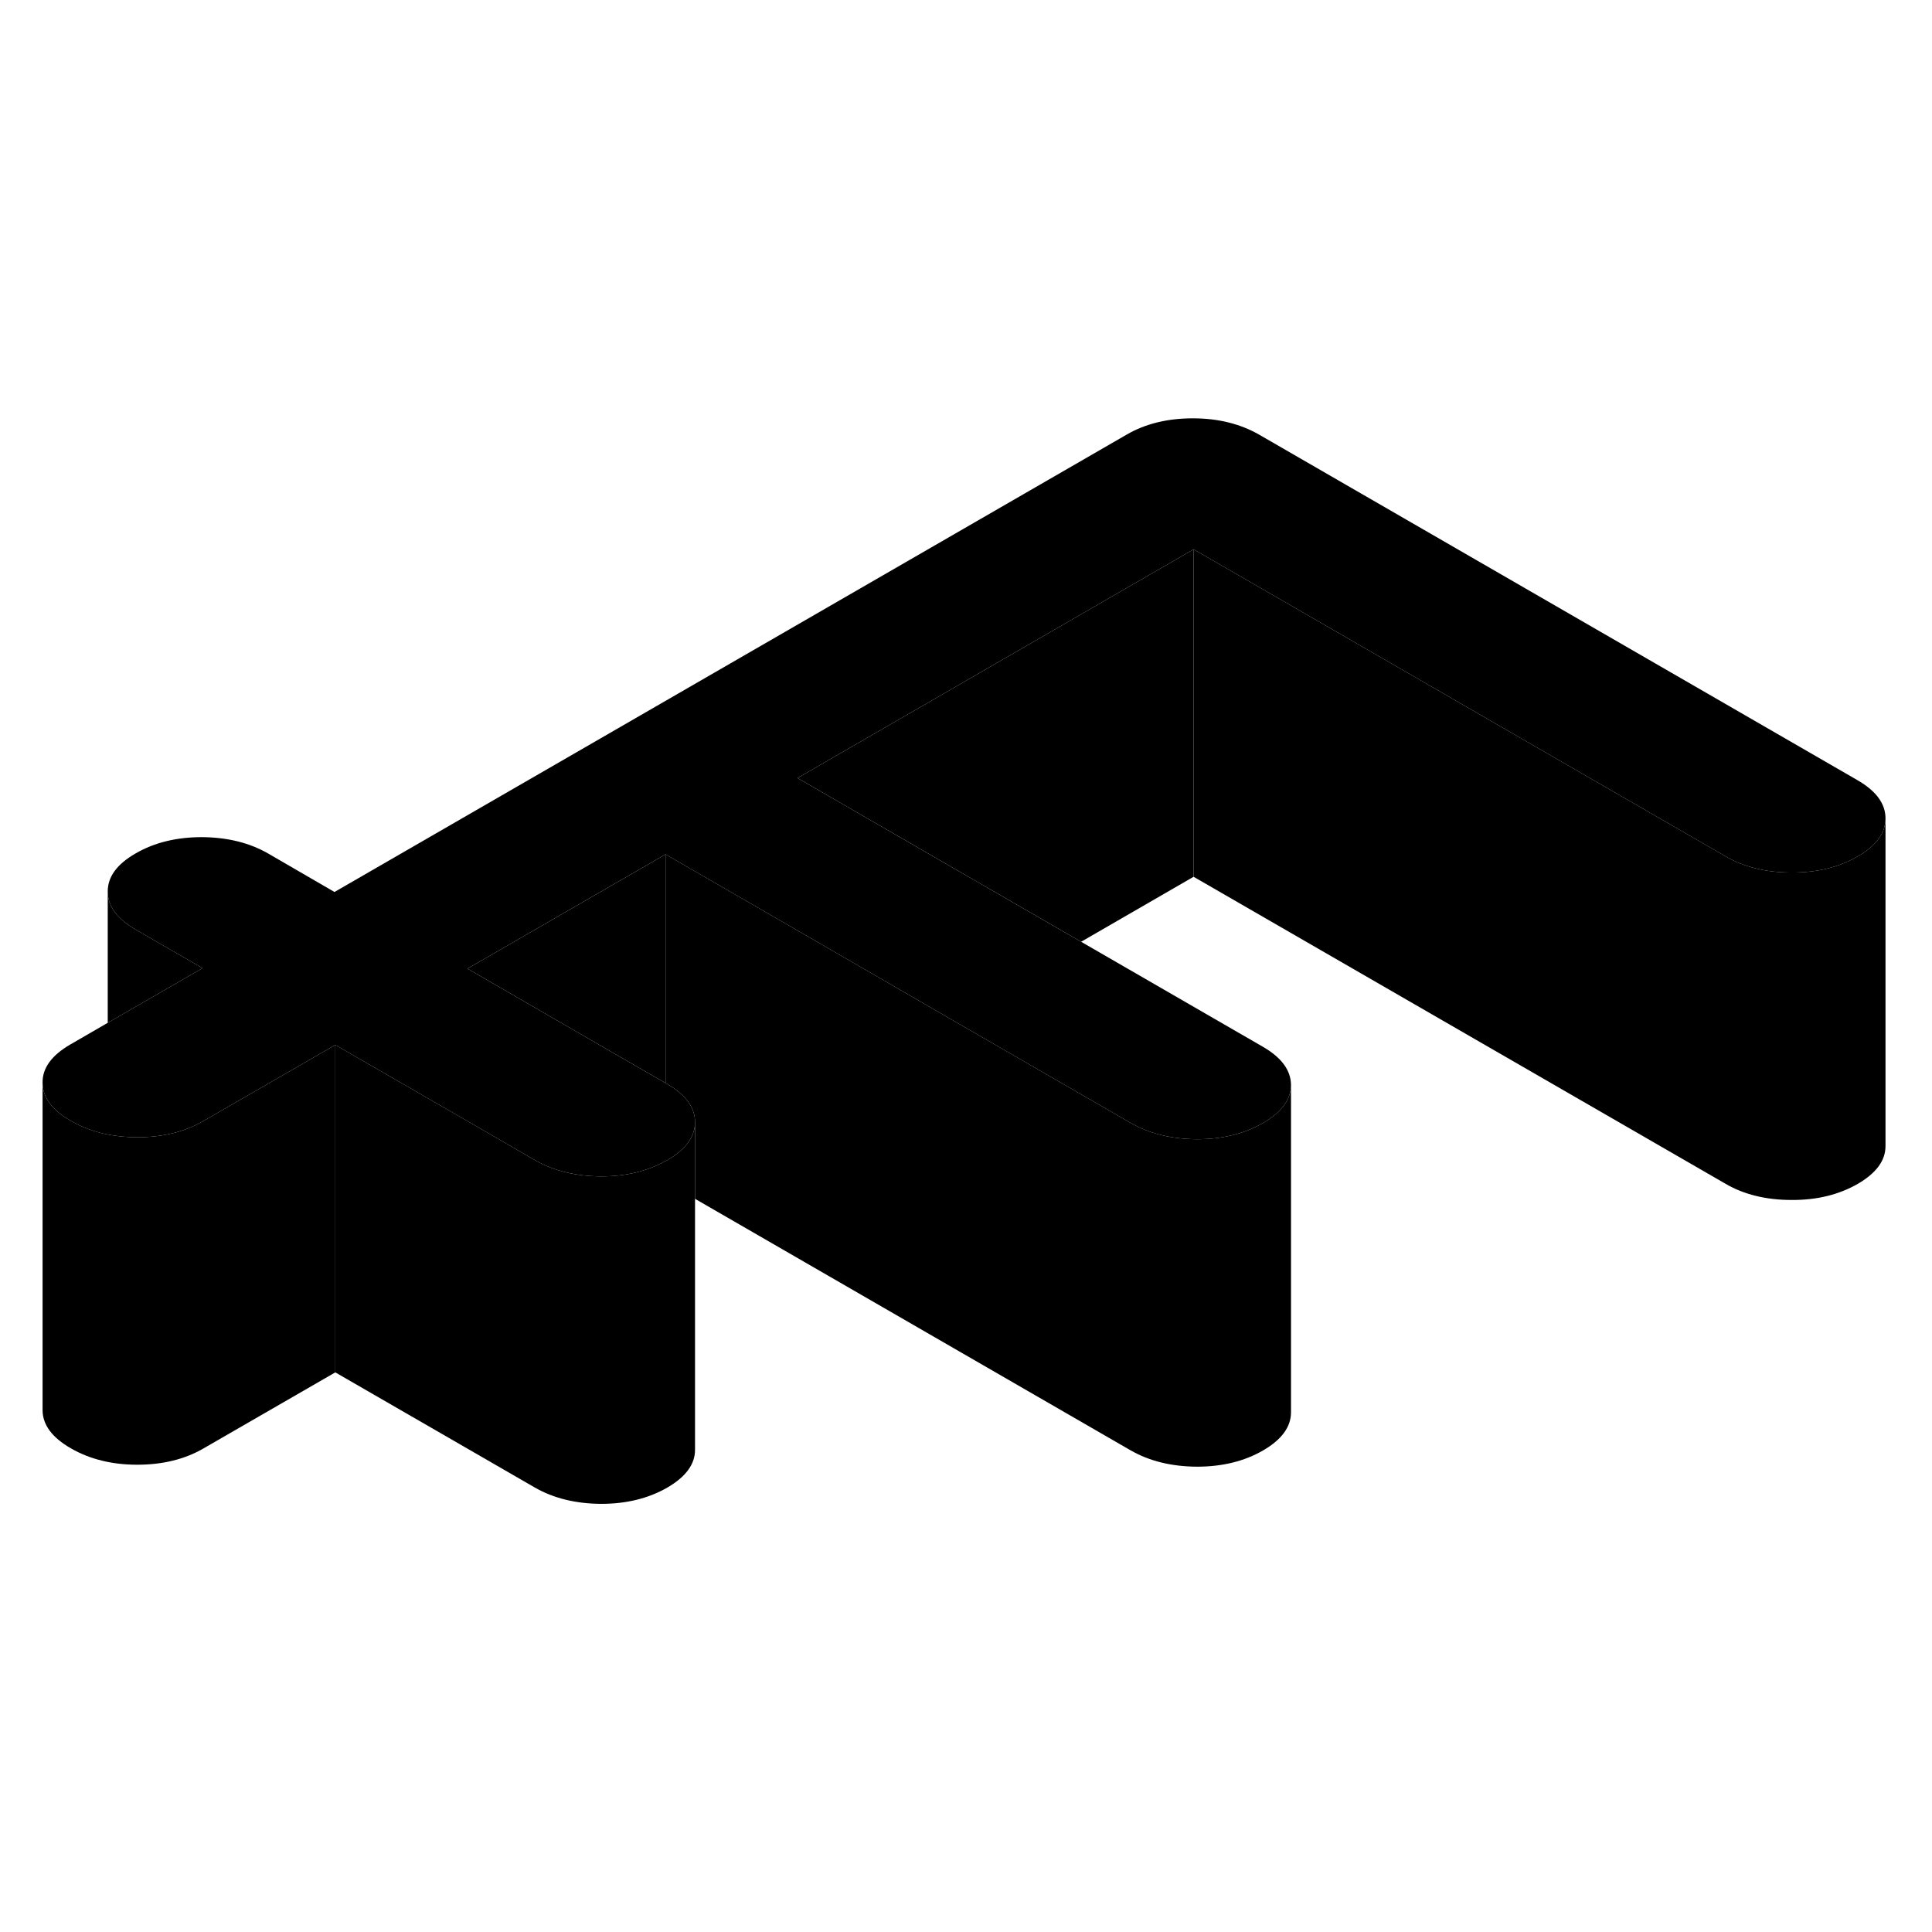 <svg width="48" height="48" viewBox="0 0 118 71" class="pr-icon-iso-duotone-secondary"
     xmlns="http://www.w3.org/2000/svg" stroke-width="1px" stroke-linecap="round" stroke-linejoin="round">
    <path d="M115.16 26.48V26.5C115.16 27.38 114.59 28.16 113.46 28.81C112.31 29.47 110.97 29.8 109.42 29.79C107.87 29.79 106.51 29.46 105.37 28.79L72.9 10.05L48.71 24.02L57.92 29.34L66.03 34.02L77.11 40.42C78.26 41.08 78.84 41.86 78.85 42.76C78.85 43.65 78.28 44.43 77.14 45.09C76 45.75 74.65 46.08 73.1 46.08C71.55 46.07 70.2 45.74 69.05 45.08L57.96 38.68L49.85 33.99L40.65 28.68L28.55 35.66L37.75 40.98L40.65 42.65L40.72 42.69C41.87 43.35 42.45 44.13 42.45 45.03V45.05C42.45 45.93 41.88 46.71 40.75 47.36C40.72 47.38 40.68 47.4 40.65 47.41C39.52 48.04 38.22 48.35 36.71 48.35C35.16 48.34 33.81 48.01 32.66 47.35L29.69 45.63L20.48 40.32L12.42 44.97C11.28 45.63 9.93 45.96 8.38 45.96C7.75 45.96 7.14 45.9 6.58 45.79C5.76 45.63 5.01 45.35 4.33 44.96C3.18 44.3 2.6 43.52 2.6 42.62C2.59 41.73 3.16 40.95 4.3 40.29L6.58 38.97L12.37 35.63L8.31 33.29C7.16 32.63 6.58 31.85 6.58 30.95C6.58 30.05 7.14 29.28 8.29 28.62C9.43 27.96 10.78 27.63 12.33 27.63C13.88 27.64 15.23 27.97 16.38 28.63L20.43 30.98L68.82 3.04C69.96 2.38 71.31 2.05 72.86 2.05C74.41 2.05 75.76 2.39 76.91 3.05L113.43 24.14C114.58 24.8 115.16 25.58 115.16 26.48Z" class="pr-icon-iso-duotone-primary-stroke" stroke-linejoin="round"/>
    <path d="M115.16 26.5V46.48C115.17 47.37 114.6 48.15 113.46 48.81C112.31 49.47 110.97 49.8 109.42 49.79C107.87 49.79 106.51 49.46 105.37 48.79L72.9 30.05V10.05L105.37 28.79C106.51 29.46 107.87 29.79 109.42 29.79C110.97 29.8 112.31 29.47 113.46 28.81C114.59 28.16 115.16 27.38 115.16 26.5Z" class="pr-icon-iso-duotone-primary-stroke" stroke-linejoin="round"/>
    <path d="M72.901 10.05V30.05L66.031 34.02L57.921 29.34L48.711 24.02L72.901 10.05Z" class="pr-icon-iso-duotone-primary-stroke" stroke-linejoin="round"/>
    <path d="M40.651 28.68V42.65L37.751 40.98L28.551 35.66L40.651 28.68Z" class="pr-icon-iso-duotone-primary-stroke" stroke-linejoin="round"/>
    <path d="M78.85 42.76V62.76C78.85 63.65 78.28 64.43 77.14 65.09C76 65.75 74.65 66.08 73.1 66.08C71.55 66.07 70.201 65.74 69.05 65.08L42.45 49.72V45.03C42.45 44.13 41.87 43.35 40.721 42.69L40.65 42.65V28.68L49.85 33.99L57.96 38.68L69.05 45.08C70.201 45.74 71.55 46.07 73.1 46.08C74.65 46.08 76 45.75 77.14 45.09C78.28 44.43 78.85 43.65 78.85 42.76Z" class="pr-icon-iso-duotone-primary-stroke" stroke-linejoin="round"/>
    <path d="M42.45 45.05V65.03C42.46 65.92 41.891 66.7 40.751 67.36C39.6 68.02 38.26 68.35 36.71 68.35C35.16 68.34 33.81 68.01 32.66 67.35L20.48 60.32V40.32L29.69 45.63L32.66 47.35C33.81 48.01 35.16 48.34 36.71 48.35C38.22 48.35 39.52 48.04 40.65 47.41C40.68 47.4 40.721 47.38 40.751 47.36C41.88 46.71 42.45 45.93 42.45 45.05Z" class="pr-icon-iso-duotone-primary-stroke" stroke-linejoin="round"/>
    <path d="M20.48 40.32V60.32L12.42 64.97C11.28 65.63 9.93 65.96 8.38 65.96C6.83 65.96 5.48 65.62 4.33 64.96C3.18 64.3 2.6 63.52 2.6 62.62V42.62C2.6 43.52 3.18 44.3 4.33 44.96C5.01 45.35 5.76 45.63 6.58 45.79C7.14 45.9 7.75 45.96 8.38 45.96C9.93 45.96 11.28 45.63 12.42 44.97L20.48 40.32Z" class="pr-icon-iso-duotone-primary-stroke" stroke-linejoin="round"/>
    <path d="M12.37 35.63L6.58 38.97V30.95C6.58 31.85 7.16 32.63 8.31 33.29L12.37 35.63Z" class="pr-icon-iso-duotone-primary-stroke" stroke-linejoin="round"/>
</svg>